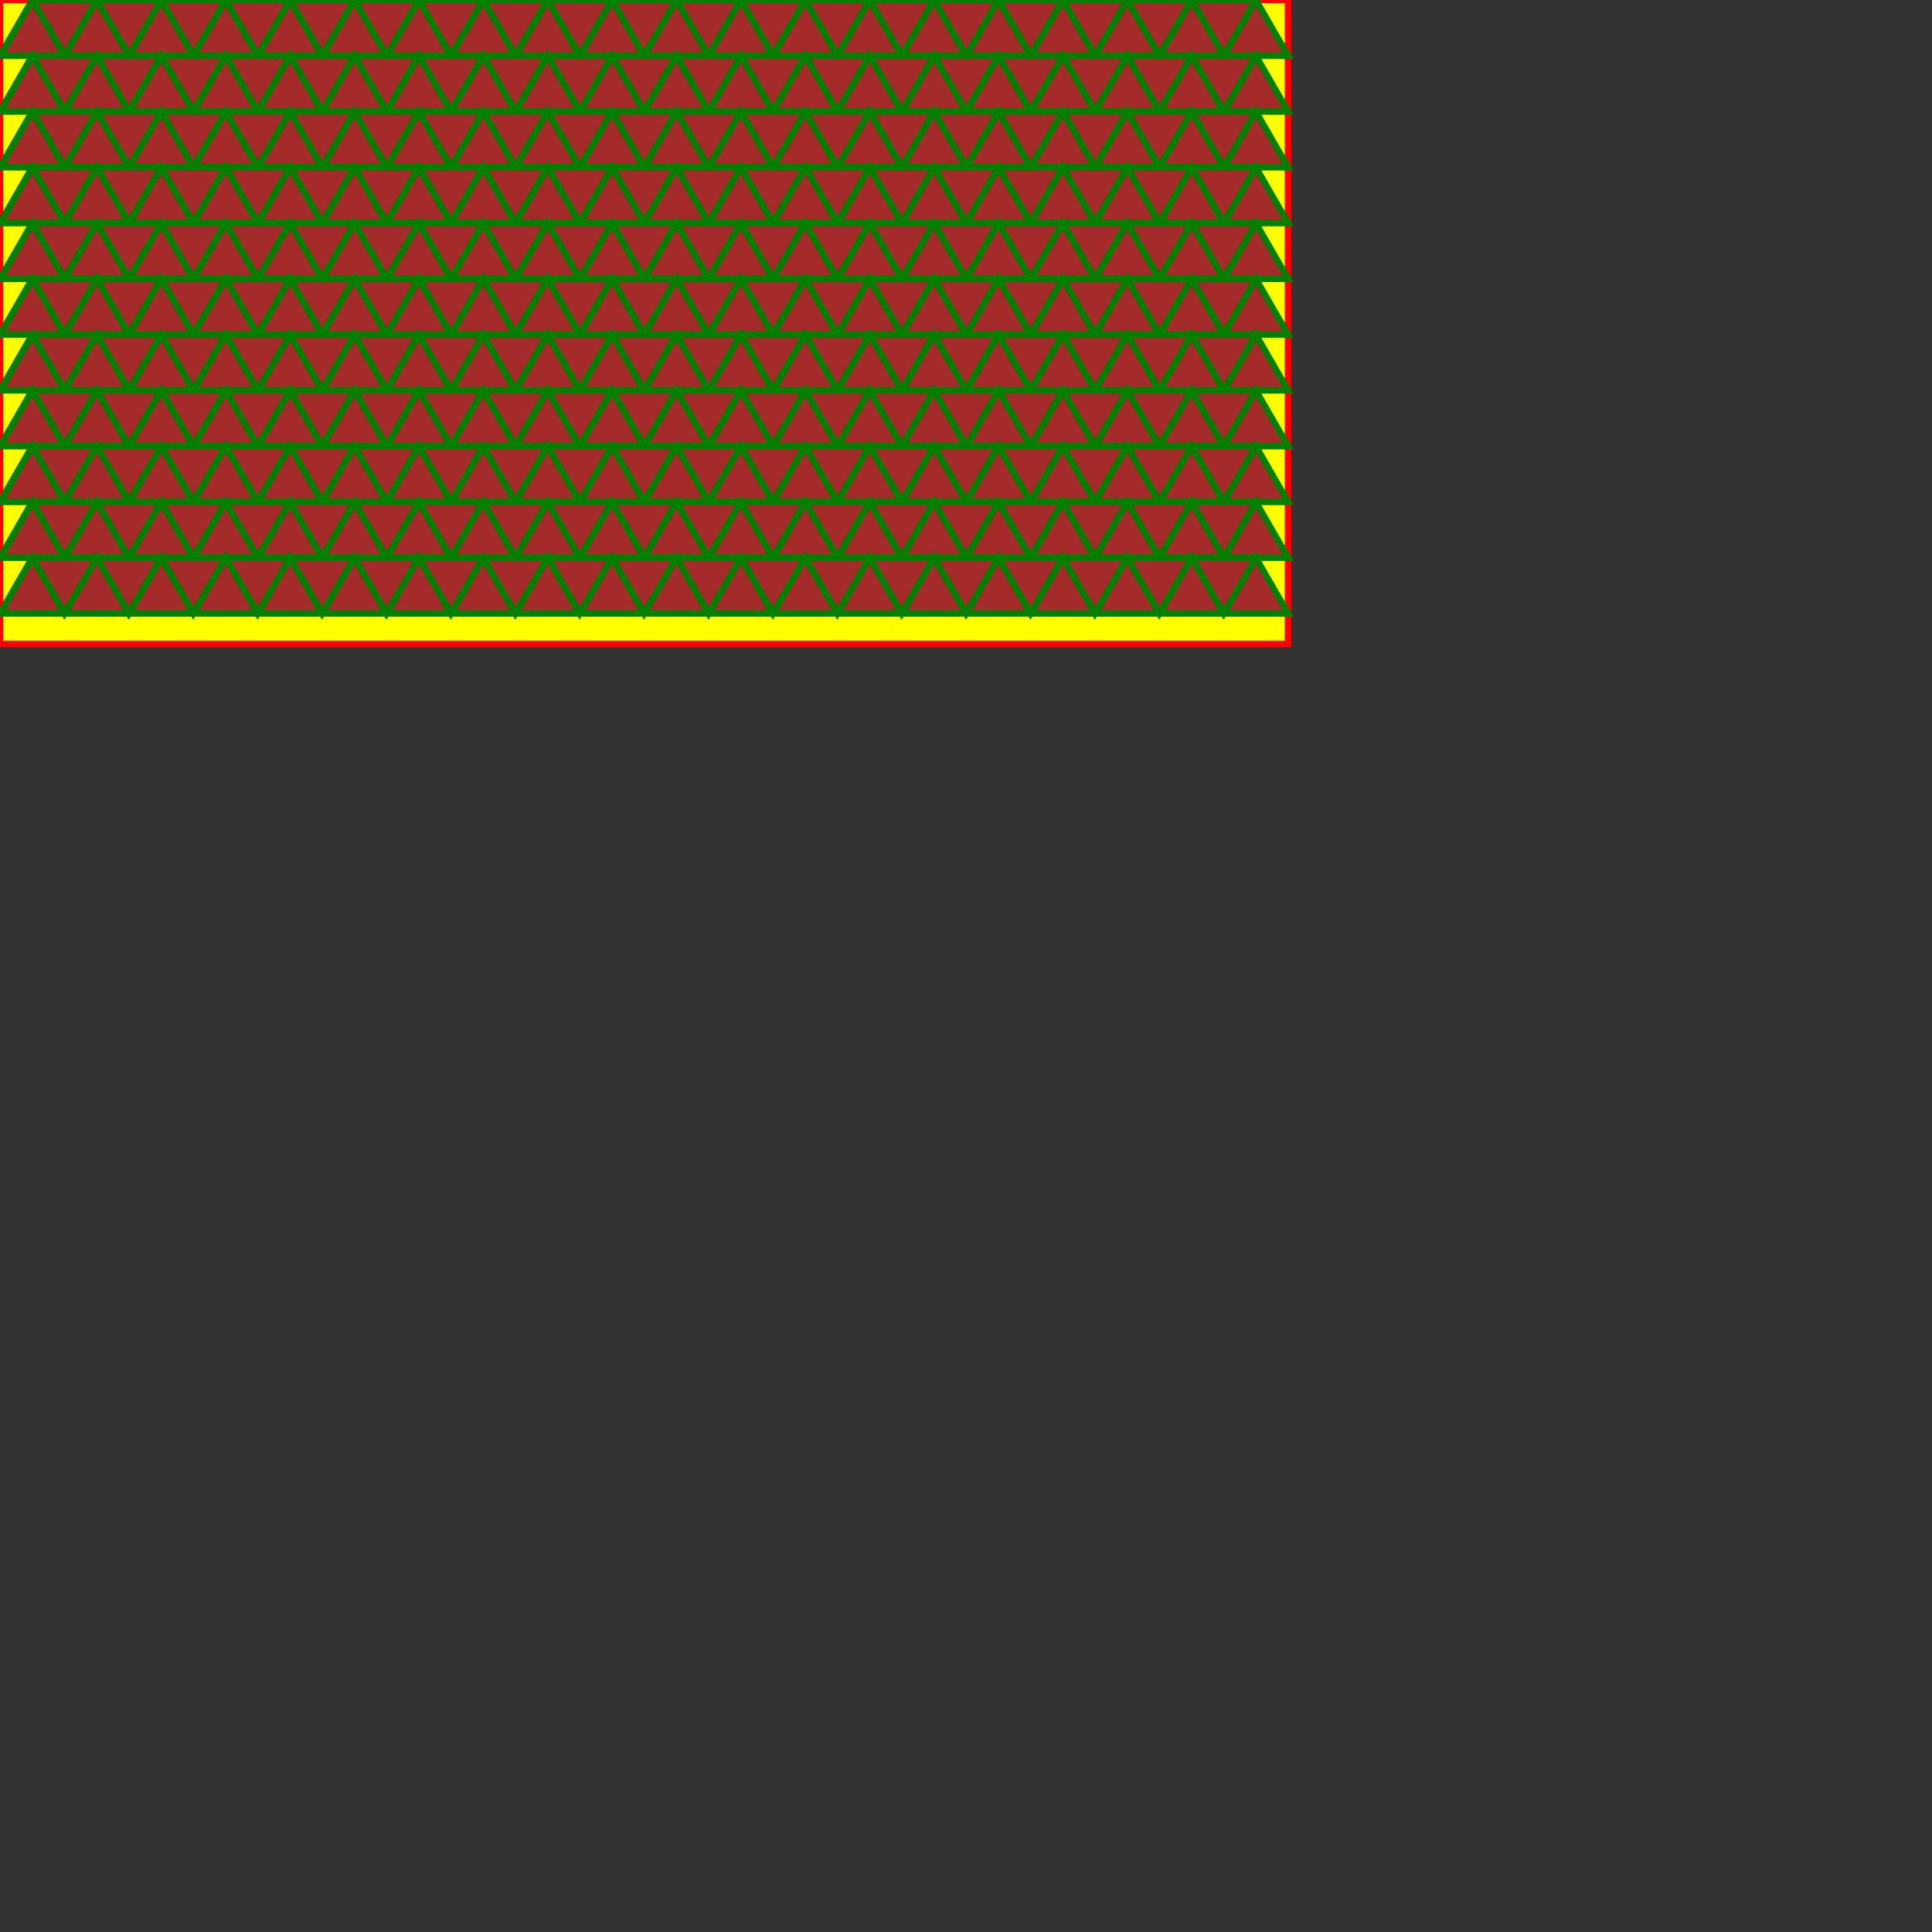 <?xml version="1.0" standalone="no"?>
<svg width="300" height="300" version="1.1" xmlns="http://www.w3.org/2000/svg">
<rect width="100%" height="100%" fill="#333333" stroke="none"/>
<rect x="0" y="0" width="200" height="100" stroke="red" fill="yellow"  />
<polygon points="5 0 0 8.66 10 8.66" stroke="green" fill="brown"/>
<polygon points="5 0 10 8.66 15 0" stroke="green" fill="brown"/>
<polygon points="15 0 10 8.66 20 8.66" stroke="green" fill="brown"/>
<polygon points="15 0 20 8.66 25 0" stroke="green" fill="brown"/>
<polygon points="25 0 20 8.66 30 8.66" stroke="green" fill="brown"/>
<polygon points="25 0 30 8.66 35 0" stroke="green" fill="brown"/>
<polygon points="35 0 30 8.66 40 8.66" stroke="green" fill="brown"/>
<polygon points="35 0 40 8.66 45 0" stroke="green" fill="brown"/>
<polygon points="45 0 40 8.66 50 8.66" stroke="green" fill="brown"/>
<polygon points="45 0 50 8.66 55 0" stroke="green" fill="brown"/>
<polygon points="55 0 50 8.66 60 8.66" stroke="green" fill="brown"/>
<polygon points="55 0 60 8.66 65 0" stroke="green" fill="brown"/>
<polygon points="65 0 60 8.66 70 8.66" stroke="green" fill="brown"/>
<polygon points="65 0 70 8.66 75 0" stroke="green" fill="brown"/>
<polygon points="75 0 70 8.66 80 8.66" stroke="green" fill="brown"/>
<polygon points="75 0 80 8.66 85 0" stroke="green" fill="brown"/>
<polygon points="85 0 80 8.66 90 8.66" stroke="green" fill="brown"/>
<polygon points="85 0 90 8.66 95 0" stroke="green" fill="brown"/>
<polygon points="95 0 90 8.66 100 8.66" stroke="green" fill="brown"/>
<polygon points="95 0 100 8.66 105 0" stroke="green" fill="brown"/>
<polygon points="105 0 100 8.66 110 8.66" stroke="green" fill="brown"/>
<polygon points="105 0 110 8.66 115 0" stroke="green" fill="brown"/>
<polygon points="115 0 110 8.66 120 8.66" stroke="green" fill="brown"/>
<polygon points="115 0 120 8.66 125 0" stroke="green" fill="brown"/>
<polygon points="125 0 120 8.66 130 8.66" stroke="green" fill="brown"/>
<polygon points="125 0 130 8.66 135 0" stroke="green" fill="brown"/>
<polygon points="135 0 130 8.66 140 8.66" stroke="green" fill="brown"/>
<polygon points="135 0 140 8.66 145 0" stroke="green" fill="brown"/>
<polygon points="145 0 140 8.66 150 8.66" stroke="green" fill="brown"/>
<polygon points="145 0 150 8.66 155 0" stroke="green" fill="brown"/>
<polygon points="155 0 150 8.66 160 8.66" stroke="green" fill="brown"/>
<polygon points="155 0 160 8.66 165 0" stroke="green" fill="brown"/>
<polygon points="165 0 160 8.66 170 8.66" stroke="green" fill="brown"/>
<polygon points="165 0 170 8.66 175 0" stroke="green" fill="brown"/>
<polygon points="175 0 170 8.66 180 8.66" stroke="green" fill="brown"/>
<polygon points="175 0 180 8.66 185 0" stroke="green" fill="brown"/>
<polygon points="185 0 180 8.66 190 8.66" stroke="green" fill="brown"/>
<polygon points="185 0 190 8.66 195 0" stroke="green" fill="brown"/>
<polygon points="195 0 190 8.66 200 8.66" stroke="green" fill="brown"/>
<polygon points="5 8.66 0 17.321 10 17.321" stroke="green" fill="brown"/>
<polygon points="5 8.66 10 17.321 15 8.66" stroke="green" fill="brown"/>
<polygon points="15 8.66 10 17.321 20 17.321" stroke="green" fill="brown"/>
<polygon points="15 8.66 20 17.321 25 8.66" stroke="green" fill="brown"/>
<polygon points="25 8.66 20 17.321 30 17.321" stroke="green" fill="brown"/>
<polygon points="25 8.66 30 17.321 35 8.66" stroke="green" fill="brown"/>
<polygon points="35 8.66 30 17.321 40 17.321" stroke="green" fill="brown"/>
<polygon points="35 8.66 40 17.321 45 8.66" stroke="green" fill="brown"/>
<polygon points="45 8.66 40 17.321 50 17.321" stroke="green" fill="brown"/>
<polygon points="45 8.66 50 17.321 55 8.66" stroke="green" fill="brown"/>
<polygon points="55 8.66 50 17.321 60 17.321" stroke="green" fill="brown"/>
<polygon points="55 8.66 60 17.321 65 8.66" stroke="green" fill="brown"/>
<polygon points="65 8.66 60 17.321 70 17.321" stroke="green" fill="brown"/>
<polygon points="65 8.66 70 17.321 75 8.66" stroke="green" fill="brown"/>
<polygon points="75 8.66 70 17.321 80 17.321" stroke="green" fill="brown"/>
<polygon points="75 8.66 80 17.321 85 8.66" stroke="green" fill="brown"/>
<polygon points="85 8.66 80 17.321 90 17.321" stroke="green" fill="brown"/>
<polygon points="85 8.66 90 17.321 95 8.66" stroke="green" fill="brown"/>
<polygon points="95 8.66 90 17.321 100 17.321" stroke="green" fill="brown"/>
<polygon points="95 8.66 100 17.321 105 8.66" stroke="green" fill="brown"/>
<polygon points="105 8.66 100 17.321 110 17.321" stroke="green" fill="brown"/>
<polygon points="105 8.66 110 17.321 115 8.66" stroke="green" fill="brown"/>
<polygon points="115 8.66 110 17.321 120 17.321" stroke="green" fill="brown"/>
<polygon points="115 8.66 120 17.321 125 8.66" stroke="green" fill="brown"/>
<polygon points="125 8.66 120 17.321 130 17.321" stroke="green" fill="brown"/>
<polygon points="125 8.66 130 17.321 135 8.66" stroke="green" fill="brown"/>
<polygon points="135 8.66 130 17.321 140 17.321" stroke="green" fill="brown"/>
<polygon points="135 8.66 140 17.321 145 8.66" stroke="green" fill="brown"/>
<polygon points="145 8.66 140 17.321 150 17.321" stroke="green" fill="brown"/>
<polygon points="145 8.66 150 17.321 155 8.66" stroke="green" fill="brown"/>
<polygon points="155 8.66 150 17.321 160 17.321" stroke="green" fill="brown"/>
<polygon points="155 8.66 160 17.321 165 8.66" stroke="green" fill="brown"/>
<polygon points="165 8.66 160 17.321 170 17.321" stroke="green" fill="brown"/>
<polygon points="165 8.66 170 17.321 175 8.66" stroke="green" fill="brown"/>
<polygon points="175 8.66 170 17.321 180 17.321" stroke="green" fill="brown"/>
<polygon points="175 8.66 180 17.321 185 8.66" stroke="green" fill="brown"/>
<polygon points="185 8.66 180 17.321 190 17.321" stroke="green" fill="brown"/>
<polygon points="185 8.66 190 17.321 195 8.66" stroke="green" fill="brown"/>
<polygon points="195 8.66 190 17.321 200 17.321" stroke="green" fill="brown"/>
<polygon points="5 17.321 0 25.981 10 25.981" stroke="green" fill="brown"/>
<polygon points="5 17.321 10 25.981 15 17.321" stroke="green" fill="brown"/>
<polygon points="15 17.321 10 25.981 20 25.981" stroke="green" fill="brown"/>
<polygon points="15 17.321 20 25.981 25 17.321" stroke="green" fill="brown"/>
<polygon points="25 17.321 20 25.981 30 25.981" stroke="green" fill="brown"/>
<polygon points="25 17.321 30 25.981 35 17.321" stroke="green" fill="brown"/>
<polygon points="35 17.321 30 25.981 40 25.981" stroke="green" fill="brown"/>
<polygon points="35 17.321 40 25.981 45 17.321" stroke="green" fill="brown"/>
<polygon points="45 17.321 40 25.981 50 25.981" stroke="green" fill="brown"/>
<polygon points="45 17.321 50 25.981 55 17.321" stroke="green" fill="brown"/>
<polygon points="55 17.321 50 25.981 60 25.981" stroke="green" fill="brown"/>
<polygon points="55 17.321 60 25.981 65 17.321" stroke="green" fill="brown"/>
<polygon points="65 17.321 60 25.981 70 25.981" stroke="green" fill="brown"/>
<polygon points="65 17.321 70 25.981 75 17.321" stroke="green" fill="brown"/>
<polygon points="75 17.321 70 25.981 80 25.981" stroke="green" fill="brown"/>
<polygon points="75 17.321 80 25.981 85 17.321" stroke="green" fill="brown"/>
<polygon points="85 17.321 80 25.981 90 25.981" stroke="green" fill="brown"/>
<polygon points="85 17.321 90 25.981 95 17.321" stroke="green" fill="brown"/>
<polygon points="95 17.321 90 25.981 100 25.981" stroke="green" fill="brown"/>
<polygon points="95 17.321 100 25.981 105 17.321" stroke="green" fill="brown"/>
<polygon points="105 17.321 100 25.981 110 25.981" stroke="green" fill="brown"/>
<polygon points="105 17.321 110 25.981 115 17.321" stroke="green" fill="brown"/>
<polygon points="115 17.321 110 25.981 120 25.981" stroke="green" fill="brown"/>
<polygon points="115 17.321 120 25.981 125 17.321" stroke="green" fill="brown"/>
<polygon points="125 17.321 120 25.981 130 25.981" stroke="green" fill="brown"/>
<polygon points="125 17.321 130 25.981 135 17.321" stroke="green" fill="brown"/>
<polygon points="135 17.321 130 25.981 140 25.981" stroke="green" fill="brown"/>
<polygon points="135 17.321 140 25.981 145 17.321" stroke="green" fill="brown"/>
<polygon points="145 17.321 140 25.981 150 25.981" stroke="green" fill="brown"/>
<polygon points="145 17.321 150 25.981 155 17.321" stroke="green" fill="brown"/>
<polygon points="155 17.321 150 25.981 160 25.981" stroke="green" fill="brown"/>
<polygon points="155 17.321 160 25.981 165 17.321" stroke="green" fill="brown"/>
<polygon points="165 17.321 160 25.981 170 25.981" stroke="green" fill="brown"/>
<polygon points="165 17.321 170 25.981 175 17.321" stroke="green" fill="brown"/>
<polygon points="175 17.321 170 25.981 180 25.981" stroke="green" fill="brown"/>
<polygon points="175 17.321 180 25.981 185 17.321" stroke="green" fill="brown"/>
<polygon points="185 17.321 180 25.981 190 25.981" stroke="green" fill="brown"/>
<polygon points="185 17.321 190 25.981 195 17.321" stroke="green" fill="brown"/>
<polygon points="195 17.321 190 25.981 200 25.981" stroke="green" fill="brown"/>
<polygon points="5 25.981 0 34.641 10 34.641" stroke="green" fill="brown"/>
<polygon points="5 25.981 10 34.641 15 25.981" stroke="green" fill="brown"/>
<polygon points="15 25.981 10 34.641 20 34.641" stroke="green" fill="brown"/>
<polygon points="15 25.981 20 34.641 25 25.981" stroke="green" fill="brown"/>
<polygon points="25 25.981 20 34.641 30 34.641" stroke="green" fill="brown"/>
<polygon points="25 25.981 30 34.641 35 25.981" stroke="green" fill="brown"/>
<polygon points="35 25.981 30 34.641 40 34.641" stroke="green" fill="brown"/>
<polygon points="35 25.981 40 34.641 45 25.981" stroke="green" fill="brown"/>
<polygon points="45 25.981 40 34.641 50 34.641" stroke="green" fill="brown"/>
<polygon points="45 25.981 50 34.641 55 25.981" stroke="green" fill="brown"/>
<polygon points="55 25.981 50 34.641 60 34.641" stroke="green" fill="brown"/>
<polygon points="55 25.981 60 34.641 65 25.981" stroke="green" fill="brown"/>
<polygon points="65 25.981 60 34.641 70 34.641" stroke="green" fill="brown"/>
<polygon points="65 25.981 70 34.641 75 25.981" stroke="green" fill="brown"/>
<polygon points="75 25.981 70 34.641 80 34.641" stroke="green" fill="brown"/>
<polygon points="75 25.981 80 34.641 85 25.981" stroke="green" fill="brown"/>
<polygon points="85 25.981 80 34.641 90 34.641" stroke="green" fill="brown"/>
<polygon points="85 25.981 90 34.641 95 25.981" stroke="green" fill="brown"/>
<polygon points="95 25.981 90 34.641 100 34.641" stroke="green" fill="brown"/>
<polygon points="95 25.981 100 34.641 105 25.981" stroke="green" fill="brown"/>
<polygon points="105 25.981 100 34.641 110 34.641" stroke="green" fill="brown"/>
<polygon points="105 25.981 110 34.641 115 25.981" stroke="green" fill="brown"/>
<polygon points="115 25.981 110 34.641 120 34.641" stroke="green" fill="brown"/>
<polygon points="115 25.981 120 34.641 125 25.981" stroke="green" fill="brown"/>
<polygon points="125 25.981 120 34.641 130 34.641" stroke="green" fill="brown"/>
<polygon points="125 25.981 130 34.641 135 25.981" stroke="green" fill="brown"/>
<polygon points="135 25.981 130 34.641 140 34.641" stroke="green" fill="brown"/>
<polygon points="135 25.981 140 34.641 145 25.981" stroke="green" fill="brown"/>
<polygon points="145 25.981 140 34.641 150 34.641" stroke="green" fill="brown"/>
<polygon points="145 25.981 150 34.641 155 25.981" stroke="green" fill="brown"/>
<polygon points="155 25.981 150 34.641 160 34.641" stroke="green" fill="brown"/>
<polygon points="155 25.981 160 34.641 165 25.981" stroke="green" fill="brown"/>
<polygon points="165 25.981 160 34.641 170 34.641" stroke="green" fill="brown"/>
<polygon points="165 25.981 170 34.641 175 25.981" stroke="green" fill="brown"/>
<polygon points="175 25.981 170 34.641 180 34.641" stroke="green" fill="brown"/>
<polygon points="175 25.981 180 34.641 185 25.981" stroke="green" fill="brown"/>
<polygon points="185 25.981 180 34.641 190 34.641" stroke="green" fill="brown"/>
<polygon points="185 25.981 190 34.641 195 25.981" stroke="green" fill="brown"/>
<polygon points="195 25.981 190 34.641 200 34.641" stroke="green" fill="brown"/>
<polygon points="5 34.641 0 43.301 10 43.301" stroke="green" fill="brown"/>
<polygon points="5 34.641 10 43.301 15 34.641" stroke="green" fill="brown"/>
<polygon points="15 34.641 10 43.301 20 43.301" stroke="green" fill="brown"/>
<polygon points="15 34.641 20 43.301 25 34.641" stroke="green" fill="brown"/>
<polygon points="25 34.641 20 43.301 30 43.301" stroke="green" fill="brown"/>
<polygon points="25 34.641 30 43.301 35 34.641" stroke="green" fill="brown"/>
<polygon points="35 34.641 30 43.301 40 43.301" stroke="green" fill="brown"/>
<polygon points="35 34.641 40 43.301 45 34.641" stroke="green" fill="brown"/>
<polygon points="45 34.641 40 43.301 50 43.301" stroke="green" fill="brown"/>
<polygon points="45 34.641 50 43.301 55 34.641" stroke="green" fill="brown"/>
<polygon points="55 34.641 50 43.301 60 43.301" stroke="green" fill="brown"/>
<polygon points="55 34.641 60 43.301 65 34.641" stroke="green" fill="brown"/>
<polygon points="65 34.641 60 43.301 70 43.301" stroke="green" fill="brown"/>
<polygon points="65 34.641 70 43.301 75 34.641" stroke="green" fill="brown"/>
<polygon points="75 34.641 70 43.301 80 43.301" stroke="green" fill="brown"/>
<polygon points="75 34.641 80 43.301 85 34.641" stroke="green" fill="brown"/>
<polygon points="85 34.641 80 43.301 90 43.301" stroke="green" fill="brown"/>
<polygon points="85 34.641 90 43.301 95 34.641" stroke="green" fill="brown"/>
<polygon points="95 34.641 90 43.301 100 43.301" stroke="green" fill="brown"/>
<polygon points="95 34.641 100 43.301 105 34.641" stroke="green" fill="brown"/>
<polygon points="105 34.641 100 43.301 110 43.301" stroke="green" fill="brown"/>
<polygon points="105 34.641 110 43.301 115 34.641" stroke="green" fill="brown"/>
<polygon points="115 34.641 110 43.301 120 43.301" stroke="green" fill="brown"/>
<polygon points="115 34.641 120 43.301 125 34.641" stroke="green" fill="brown"/>
<polygon points="125 34.641 120 43.301 130 43.301" stroke="green" fill="brown"/>
<polygon points="125 34.641 130 43.301 135 34.641" stroke="green" fill="brown"/>
<polygon points="135 34.641 130 43.301 140 43.301" stroke="green" fill="brown"/>
<polygon points="135 34.641 140 43.301 145 34.641" stroke="green" fill="brown"/>
<polygon points="145 34.641 140 43.301 150 43.301" stroke="green" fill="brown"/>
<polygon points="145 34.641 150 43.301 155 34.641" stroke="green" fill="brown"/>
<polygon points="155 34.641 150 43.301 160 43.301" stroke="green" fill="brown"/>
<polygon points="155 34.641 160 43.301 165 34.641" stroke="green" fill="brown"/>
<polygon points="165 34.641 160 43.301 170 43.301" stroke="green" fill="brown"/>
<polygon points="165 34.641 170 43.301 175 34.641" stroke="green" fill="brown"/>
<polygon points="175 34.641 170 43.301 180 43.301" stroke="green" fill="brown"/>
<polygon points="175 34.641 180 43.301 185 34.641" stroke="green" fill="brown"/>
<polygon points="185 34.641 180 43.301 190 43.301" stroke="green" fill="brown"/>
<polygon points="185 34.641 190 43.301 195 34.641" stroke="green" fill="brown"/>
<polygon points="195 34.641 190 43.301 200 43.301" stroke="green" fill="brown"/>
<polygon points="5 43.301 0 51.962 10 51.962" stroke="green" fill="brown"/>
<polygon points="5 43.301 10 51.962 15 43.301" stroke="green" fill="brown"/>
<polygon points="15 43.301 10 51.962 20 51.962" stroke="green" fill="brown"/>
<polygon points="15 43.301 20 51.962 25 43.301" stroke="green" fill="brown"/>
<polygon points="25 43.301 20 51.962 30 51.962" stroke="green" fill="brown"/>
<polygon points="25 43.301 30 51.962 35 43.301" stroke="green" fill="brown"/>
<polygon points="35 43.301 30 51.962 40 51.962" stroke="green" fill="brown"/>
<polygon points="35 43.301 40 51.962 45 43.301" stroke="green" fill="brown"/>
<polygon points="45 43.301 40 51.962 50 51.962" stroke="green" fill="brown"/>
<polygon points="45 43.301 50 51.962 55 43.301" stroke="green" fill="brown"/>
<polygon points="55 43.301 50 51.962 60 51.962" stroke="green" fill="brown"/>
<polygon points="55 43.301 60 51.962 65 43.301" stroke="green" fill="brown"/>
<polygon points="65 43.301 60 51.962 70 51.962" stroke="green" fill="brown"/>
<polygon points="65 43.301 70 51.962 75 43.301" stroke="green" fill="brown"/>
<polygon points="75 43.301 70 51.962 80 51.962" stroke="green" fill="brown"/>
<polygon points="75 43.301 80 51.962 85 43.301" stroke="green" fill="brown"/>
<polygon points="85 43.301 80 51.962 90 51.962" stroke="green" fill="brown"/>
<polygon points="85 43.301 90 51.962 95 43.301" stroke="green" fill="brown"/>
<polygon points="95 43.301 90 51.962 100 51.962" stroke="green" fill="brown"/>
<polygon points="95 43.301 100 51.962 105 43.301" stroke="green" fill="brown"/>
<polygon points="105 43.301 100 51.962 110 51.962" stroke="green" fill="brown"/>
<polygon points="105 43.301 110 51.962 115 43.301" stroke="green" fill="brown"/>
<polygon points="115 43.301 110 51.962 120 51.962" stroke="green" fill="brown"/>
<polygon points="115 43.301 120 51.962 125 43.301" stroke="green" fill="brown"/>
<polygon points="125 43.301 120 51.962 130 51.962" stroke="green" fill="brown"/>
<polygon points="125 43.301 130 51.962 135 43.301" stroke="green" fill="brown"/>
<polygon points="135 43.301 130 51.962 140 51.962" stroke="green" fill="brown"/>
<polygon points="135 43.301 140 51.962 145 43.301" stroke="green" fill="brown"/>
<polygon points="145 43.301 140 51.962 150 51.962" stroke="green" fill="brown"/>
<polygon points="145 43.301 150 51.962 155 43.301" stroke="green" fill="brown"/>
<polygon points="155 43.301 150 51.962 160 51.962" stroke="green" fill="brown"/>
<polygon points="155 43.301 160 51.962 165 43.301" stroke="green" fill="brown"/>
<polygon points="165 43.301 160 51.962 170 51.962" stroke="green" fill="brown"/>
<polygon points="165 43.301 170 51.962 175 43.301" stroke="green" fill="brown"/>
<polygon points="175 43.301 170 51.962 180 51.962" stroke="green" fill="brown"/>
<polygon points="175 43.301 180 51.962 185 43.301" stroke="green" fill="brown"/>
<polygon points="185 43.301 180 51.962 190 51.962" stroke="green" fill="brown"/>
<polygon points="185 43.301 190 51.962 195 43.301" stroke="green" fill="brown"/>
<polygon points="195 43.301 190 51.962 200 51.962" stroke="green" fill="brown"/>
<polygon points="5 51.962 0 60.622 10 60.622" stroke="green" fill="brown"/>
<polygon points="5 51.962 10 60.622 15 51.962" stroke="green" fill="brown"/>
<polygon points="15 51.962 10 60.622 20 60.622" stroke="green" fill="brown"/>
<polygon points="15 51.962 20 60.622 25 51.962" stroke="green" fill="brown"/>
<polygon points="25 51.962 20 60.622 30 60.622" stroke="green" fill="brown"/>
<polygon points="25 51.962 30 60.622 35 51.962" stroke="green" fill="brown"/>
<polygon points="35 51.962 30 60.622 40 60.622" stroke="green" fill="brown"/>
<polygon points="35 51.962 40 60.622 45 51.962" stroke="green" fill="brown"/>
<polygon points="45 51.962 40 60.622 50 60.622" stroke="green" fill="brown"/>
<polygon points="45 51.962 50 60.622 55 51.962" stroke="green" fill="brown"/>
<polygon points="55 51.962 50 60.622 60 60.622" stroke="green" fill="brown"/>
<polygon points="55 51.962 60 60.622 65 51.962" stroke="green" fill="brown"/>
<polygon points="65 51.962 60 60.622 70 60.622" stroke="green" fill="brown"/>
<polygon points="65 51.962 70 60.622 75 51.962" stroke="green" fill="brown"/>
<polygon points="75 51.962 70 60.622 80 60.622" stroke="green" fill="brown"/>
<polygon points="75 51.962 80 60.622 85 51.962" stroke="green" fill="brown"/>
<polygon points="85 51.962 80 60.622 90 60.622" stroke="green" fill="brown"/>
<polygon points="85 51.962 90 60.622 95 51.962" stroke="green" fill="brown"/>
<polygon points="95 51.962 90 60.622 100 60.622" stroke="green" fill="brown"/>
<polygon points="95 51.962 100 60.622 105 51.962" stroke="green" fill="brown"/>
<polygon points="105 51.962 100 60.622 110 60.622" stroke="green" fill="brown"/>
<polygon points="105 51.962 110 60.622 115 51.962" stroke="green" fill="brown"/>
<polygon points="115 51.962 110 60.622 120 60.622" stroke="green" fill="brown"/>
<polygon points="115 51.962 120 60.622 125 51.962" stroke="green" fill="brown"/>
<polygon points="125 51.962 120 60.622 130 60.622" stroke="green" fill="brown"/>
<polygon points="125 51.962 130 60.622 135 51.962" stroke="green" fill="brown"/>
<polygon points="135 51.962 130 60.622 140 60.622" stroke="green" fill="brown"/>
<polygon points="135 51.962 140 60.622 145 51.962" stroke="green" fill="brown"/>
<polygon points="145 51.962 140 60.622 150 60.622" stroke="green" fill="brown"/>
<polygon points="145 51.962 150 60.622 155 51.962" stroke="green" fill="brown"/>
<polygon points="155 51.962 150 60.622 160 60.622" stroke="green" fill="brown"/>
<polygon points="155 51.962 160 60.622 165 51.962" stroke="green" fill="brown"/>
<polygon points="165 51.962 160 60.622 170 60.622" stroke="green" fill="brown"/>
<polygon points="165 51.962 170 60.622 175 51.962" stroke="green" fill="brown"/>
<polygon points="175 51.962 170 60.622 180 60.622" stroke="green" fill="brown"/>
<polygon points="175 51.962 180 60.622 185 51.962" stroke="green" fill="brown"/>
<polygon points="185 51.962 180 60.622 190 60.622" stroke="green" fill="brown"/>
<polygon points="185 51.962 190 60.622 195 51.962" stroke="green" fill="brown"/>
<polygon points="195 51.962 190 60.622 200 60.622" stroke="green" fill="brown"/>
<polygon points="5 60.622 0 69.282 10 69.282" stroke="green" fill="brown"/>
<polygon points="5 60.622 10 69.282 15 60.622" stroke="green" fill="brown"/>
<polygon points="15 60.622 10 69.282 20 69.282" stroke="green" fill="brown"/>
<polygon points="15 60.622 20 69.282 25 60.622" stroke="green" fill="brown"/>
<polygon points="25 60.622 20 69.282 30 69.282" stroke="green" fill="brown"/>
<polygon points="25 60.622 30 69.282 35 60.622" stroke="green" fill="brown"/>
<polygon points="35 60.622 30 69.282 40 69.282" stroke="green" fill="brown"/>
<polygon points="35 60.622 40 69.282 45 60.622" stroke="green" fill="brown"/>
<polygon points="45 60.622 40 69.282 50 69.282" stroke="green" fill="brown"/>
<polygon points="45 60.622 50 69.282 55 60.622" stroke="green" fill="brown"/>
<polygon points="55 60.622 50 69.282 60 69.282" stroke="green" fill="brown"/>
<polygon points="55 60.622 60 69.282 65 60.622" stroke="green" fill="brown"/>
<polygon points="65 60.622 60 69.282 70 69.282" stroke="green" fill="brown"/>
<polygon points="65 60.622 70 69.282 75 60.622" stroke="green" fill="brown"/>
<polygon points="75 60.622 70 69.282 80 69.282" stroke="green" fill="brown"/>
<polygon points="75 60.622 80 69.282 85 60.622" stroke="green" fill="brown"/>
<polygon points="85 60.622 80 69.282 90 69.282" stroke="green" fill="brown"/>
<polygon points="85 60.622 90 69.282 95 60.622" stroke="green" fill="brown"/>
<polygon points="95 60.622 90 69.282 100 69.282" stroke="green" fill="brown"/>
<polygon points="95 60.622 100 69.282 105 60.622" stroke="green" fill="brown"/>
<polygon points="105 60.622 100 69.282 110 69.282" stroke="green" fill="brown"/>
<polygon points="105 60.622 110 69.282 115 60.622" stroke="green" fill="brown"/>
<polygon points="115 60.622 110 69.282 120 69.282" stroke="green" fill="brown"/>
<polygon points="115 60.622 120 69.282 125 60.622" stroke="green" fill="brown"/>
<polygon points="125 60.622 120 69.282 130 69.282" stroke="green" fill="brown"/>
<polygon points="125 60.622 130 69.282 135 60.622" stroke="green" fill="brown"/>
<polygon points="135 60.622 130 69.282 140 69.282" stroke="green" fill="brown"/>
<polygon points="135 60.622 140 69.282 145 60.622" stroke="green" fill="brown"/>
<polygon points="145 60.622 140 69.282 150 69.282" stroke="green" fill="brown"/>
<polygon points="145 60.622 150 69.282 155 60.622" stroke="green" fill="brown"/>
<polygon points="155 60.622 150 69.282 160 69.282" stroke="green" fill="brown"/>
<polygon points="155 60.622 160 69.282 165 60.622" stroke="green" fill="brown"/>
<polygon points="165 60.622 160 69.282 170 69.282" stroke="green" fill="brown"/>
<polygon points="165 60.622 170 69.282 175 60.622" stroke="green" fill="brown"/>
<polygon points="175 60.622 170 69.282 180 69.282" stroke="green" fill="brown"/>
<polygon points="175 60.622 180 69.282 185 60.622" stroke="green" fill="brown"/>
<polygon points="185 60.622 180 69.282 190 69.282" stroke="green" fill="brown"/>
<polygon points="185 60.622 190 69.282 195 60.622" stroke="green" fill="brown"/>
<polygon points="195 60.622 190 69.282 200 69.282" stroke="green" fill="brown"/>
<polygon points="5 69.282 0 77.942 10 77.942" stroke="green" fill="brown"/>
<polygon points="5 69.282 10 77.942 15 69.282" stroke="green" fill="brown"/>
<polygon points="15 69.282 10 77.942 20 77.942" stroke="green" fill="brown"/>
<polygon points="15 69.282 20 77.942 25 69.282" stroke="green" fill="brown"/>
<polygon points="25 69.282 20 77.942 30 77.942" stroke="green" fill="brown"/>
<polygon points="25 69.282 30 77.942 35 69.282" stroke="green" fill="brown"/>
<polygon points="35 69.282 30 77.942 40 77.942" stroke="green" fill="brown"/>
<polygon points="35 69.282 40 77.942 45 69.282" stroke="green" fill="brown"/>
<polygon points="45 69.282 40 77.942 50 77.942" stroke="green" fill="brown"/>
<polygon points="45 69.282 50 77.942 55 69.282" stroke="green" fill="brown"/>
<polygon points="55 69.282 50 77.942 60 77.942" stroke="green" fill="brown"/>
<polygon points="55 69.282 60 77.942 65 69.282" stroke="green" fill="brown"/>
<polygon points="65 69.282 60 77.942 70 77.942" stroke="green" fill="brown"/>
<polygon points="65 69.282 70 77.942 75 69.282" stroke="green" fill="brown"/>
<polygon points="75 69.282 70 77.942 80 77.942" stroke="green" fill="brown"/>
<polygon points="75 69.282 80 77.942 85 69.282" stroke="green" fill="brown"/>
<polygon points="85 69.282 80 77.942 90 77.942" stroke="green" fill="brown"/>
<polygon points="85 69.282 90 77.942 95 69.282" stroke="green" fill="brown"/>
<polygon points="95 69.282 90 77.942 100 77.942" stroke="green" fill="brown"/>
<polygon points="95 69.282 100 77.942 105 69.282" stroke="green" fill="brown"/>
<polygon points="105 69.282 100 77.942 110 77.942" stroke="green" fill="brown"/>
<polygon points="105 69.282 110 77.942 115 69.282" stroke="green" fill="brown"/>
<polygon points="115 69.282 110 77.942 120 77.942" stroke="green" fill="brown"/>
<polygon points="115 69.282 120 77.942 125 69.282" stroke="green" fill="brown"/>
<polygon points="125 69.282 120 77.942 130 77.942" stroke="green" fill="brown"/>
<polygon points="125 69.282 130 77.942 135 69.282" stroke="green" fill="brown"/>
<polygon points="135 69.282 130 77.942 140 77.942" stroke="green" fill="brown"/>
<polygon points="135 69.282 140 77.942 145 69.282" stroke="green" fill="brown"/>
<polygon points="145 69.282 140 77.942 150 77.942" stroke="green" fill="brown"/>
<polygon points="145 69.282 150 77.942 155 69.282" stroke="green" fill="brown"/>
<polygon points="155 69.282 150 77.942 160 77.942" stroke="green" fill="brown"/>
<polygon points="155 69.282 160 77.942 165 69.282" stroke="green" fill="brown"/>
<polygon points="165 69.282 160 77.942 170 77.942" stroke="green" fill="brown"/>
<polygon points="165 69.282 170 77.942 175 69.282" stroke="green" fill="brown"/>
<polygon points="175 69.282 170 77.942 180 77.942" stroke="green" fill="brown"/>
<polygon points="175 69.282 180 77.942 185 69.282" stroke="green" fill="brown"/>
<polygon points="185 69.282 180 77.942 190 77.942" stroke="green" fill="brown"/>
<polygon points="185 69.282 190 77.942 195 69.282" stroke="green" fill="brown"/>
<polygon points="195 69.282 190 77.942 200 77.942" stroke="green" fill="brown"/>
<polygon points="5 77.942 0 86.603 10 86.603" stroke="green" fill="brown"/>
<polygon points="5 77.942 10 86.603 15 77.942" stroke="green" fill="brown"/>
<polygon points="15 77.942 10 86.603 20 86.603" stroke="green" fill="brown"/>
<polygon points="15 77.942 20 86.603 25 77.942" stroke="green" fill="brown"/>
<polygon points="25 77.942 20 86.603 30 86.603" stroke="green" fill="brown"/>
<polygon points="25 77.942 30 86.603 35 77.942" stroke="green" fill="brown"/>
<polygon points="35 77.942 30 86.603 40 86.603" stroke="green" fill="brown"/>
<polygon points="35 77.942 40 86.603 45 77.942" stroke="green" fill="brown"/>
<polygon points="45 77.942 40 86.603 50 86.603" stroke="green" fill="brown"/>
<polygon points="45 77.942 50 86.603 55 77.942" stroke="green" fill="brown"/>
<polygon points="55 77.942 50 86.603 60 86.603" stroke="green" fill="brown"/>
<polygon points="55 77.942 60 86.603 65 77.942" stroke="green" fill="brown"/>
<polygon points="65 77.942 60 86.603 70 86.603" stroke="green" fill="brown"/>
<polygon points="65 77.942 70 86.603 75 77.942" stroke="green" fill="brown"/>
<polygon points="75 77.942 70 86.603 80 86.603" stroke="green" fill="brown"/>
<polygon points="75 77.942 80 86.603 85 77.942" stroke="green" fill="brown"/>
<polygon points="85 77.942 80 86.603 90 86.603" stroke="green" fill="brown"/>
<polygon points="85 77.942 90 86.603 95 77.942" stroke="green" fill="brown"/>
<polygon points="95 77.942 90 86.603 100 86.603" stroke="green" fill="brown"/>
<polygon points="95 77.942 100 86.603 105 77.942" stroke="green" fill="brown"/>
<polygon points="105 77.942 100 86.603 110 86.603" stroke="green" fill="brown"/>
<polygon points="105 77.942 110 86.603 115 77.942" stroke="green" fill="brown"/>
<polygon points="115 77.942 110 86.603 120 86.603" stroke="green" fill="brown"/>
<polygon points="115 77.942 120 86.603 125 77.942" stroke="green" fill="brown"/>
<polygon points="125 77.942 120 86.603 130 86.603" stroke="green" fill="brown"/>
<polygon points="125 77.942 130 86.603 135 77.942" stroke="green" fill="brown"/>
<polygon points="135 77.942 130 86.603 140 86.603" stroke="green" fill="brown"/>
<polygon points="135 77.942 140 86.603 145 77.942" stroke="green" fill="brown"/>
<polygon points="145 77.942 140 86.603 150 86.603" stroke="green" fill="brown"/>
<polygon points="145 77.942 150 86.603 155 77.942" stroke="green" fill="brown"/>
<polygon points="155 77.942 150 86.603 160 86.603" stroke="green" fill="brown"/>
<polygon points="155 77.942 160 86.603 165 77.942" stroke="green" fill="brown"/>
<polygon points="165 77.942 160 86.603 170 86.603" stroke="green" fill="brown"/>
<polygon points="165 77.942 170 86.603 175 77.942" stroke="green" fill="brown"/>
<polygon points="175 77.942 170 86.603 180 86.603" stroke="green" fill="brown"/>
<polygon points="175 77.942 180 86.603 185 77.942" stroke="green" fill="brown"/>
<polygon points="185 77.942 180 86.603 190 86.603" stroke="green" fill="brown"/>
<polygon points="185 77.942 190 86.603 195 77.942" stroke="green" fill="brown"/>
<polygon points="195 77.942 190 86.603 200 86.603" stroke="green" fill="brown"/>
<polygon points="5 86.603 0 95.263 10 95.263" stroke="green" fill="brown"/>
<polygon points="5 86.603 10 95.263 15 86.603" stroke="green" fill="brown"/>
<polygon points="15 86.603 10 95.263 20 95.263" stroke="green" fill="brown"/>
<polygon points="15 86.603 20 95.263 25 86.603" stroke="green" fill="brown"/>
<polygon points="25 86.603 20 95.263 30 95.263" stroke="green" fill="brown"/>
<polygon points="25 86.603 30 95.263 35 86.603" stroke="green" fill="brown"/>
<polygon points="35 86.603 30 95.263 40 95.263" stroke="green" fill="brown"/>
<polygon points="35 86.603 40 95.263 45 86.603" stroke="green" fill="brown"/>
<polygon points="45 86.603 40 95.263 50 95.263" stroke="green" fill="brown"/>
<polygon points="45 86.603 50 95.263 55 86.603" stroke="green" fill="brown"/>
<polygon points="55 86.603 50 95.263 60 95.263" stroke="green" fill="brown"/>
<polygon points="55 86.603 60 95.263 65 86.603" stroke="green" fill="brown"/>
<polygon points="65 86.603 60 95.263 70 95.263" stroke="green" fill="brown"/>
<polygon points="65 86.603 70 95.263 75 86.603" stroke="green" fill="brown"/>
<polygon points="75 86.603 70 95.263 80 95.263" stroke="green" fill="brown"/>
<polygon points="75 86.603 80 95.263 85 86.603" stroke="green" fill="brown"/>
<polygon points="85 86.603 80 95.263 90 95.263" stroke="green" fill="brown"/>
<polygon points="85 86.603 90 95.263 95 86.603" stroke="green" fill="brown"/>
<polygon points="95 86.603 90 95.263 100 95.263" stroke="green" fill="brown"/>
<polygon points="95 86.603 100 95.263 105 86.603" stroke="green" fill="brown"/>
<polygon points="105 86.603 100 95.263 110 95.263" stroke="green" fill="brown"/>
<polygon points="105 86.603 110 95.263 115 86.603" stroke="green" fill="brown"/>
<polygon points="115 86.603 110 95.263 120 95.263" stroke="green" fill="brown"/>
<polygon points="115 86.603 120 95.263 125 86.603" stroke="green" fill="brown"/>
<polygon points="125 86.603 120 95.263 130 95.263" stroke="green" fill="brown"/>
<polygon points="125 86.603 130 95.263 135 86.603" stroke="green" fill="brown"/>
<polygon points="135 86.603 130 95.263 140 95.263" stroke="green" fill="brown"/>
<polygon points="135 86.603 140 95.263 145 86.603" stroke="green" fill="brown"/>
<polygon points="145 86.603 140 95.263 150 95.263" stroke="green" fill="brown"/>
<polygon points="145 86.603 150 95.263 155 86.603" stroke="green" fill="brown"/>
<polygon points="155 86.603 150 95.263 160 95.263" stroke="green" fill="brown"/>
<polygon points="155 86.603 160 95.263 165 86.603" stroke="green" fill="brown"/>
<polygon points="165 86.603 160 95.263 170 95.263" stroke="green" fill="brown"/>
<polygon points="165 86.603 170 95.263 175 86.603" stroke="green" fill="brown"/>
<polygon points="175 86.603 170 95.263 180 95.263" stroke="green" fill="brown"/>
<polygon points="175 86.603 180 95.263 185 86.603" stroke="green" fill="brown"/>
<polygon points="185 86.603 180 95.263 190 95.263" stroke="green" fill="brown"/>
<polygon points="185 86.603 190 95.263 195 86.603" stroke="green" fill="brown"/>
<polygon points="195 86.603 190 95.263 200 95.263" stroke="green" fill="brown"/>
</svg>
